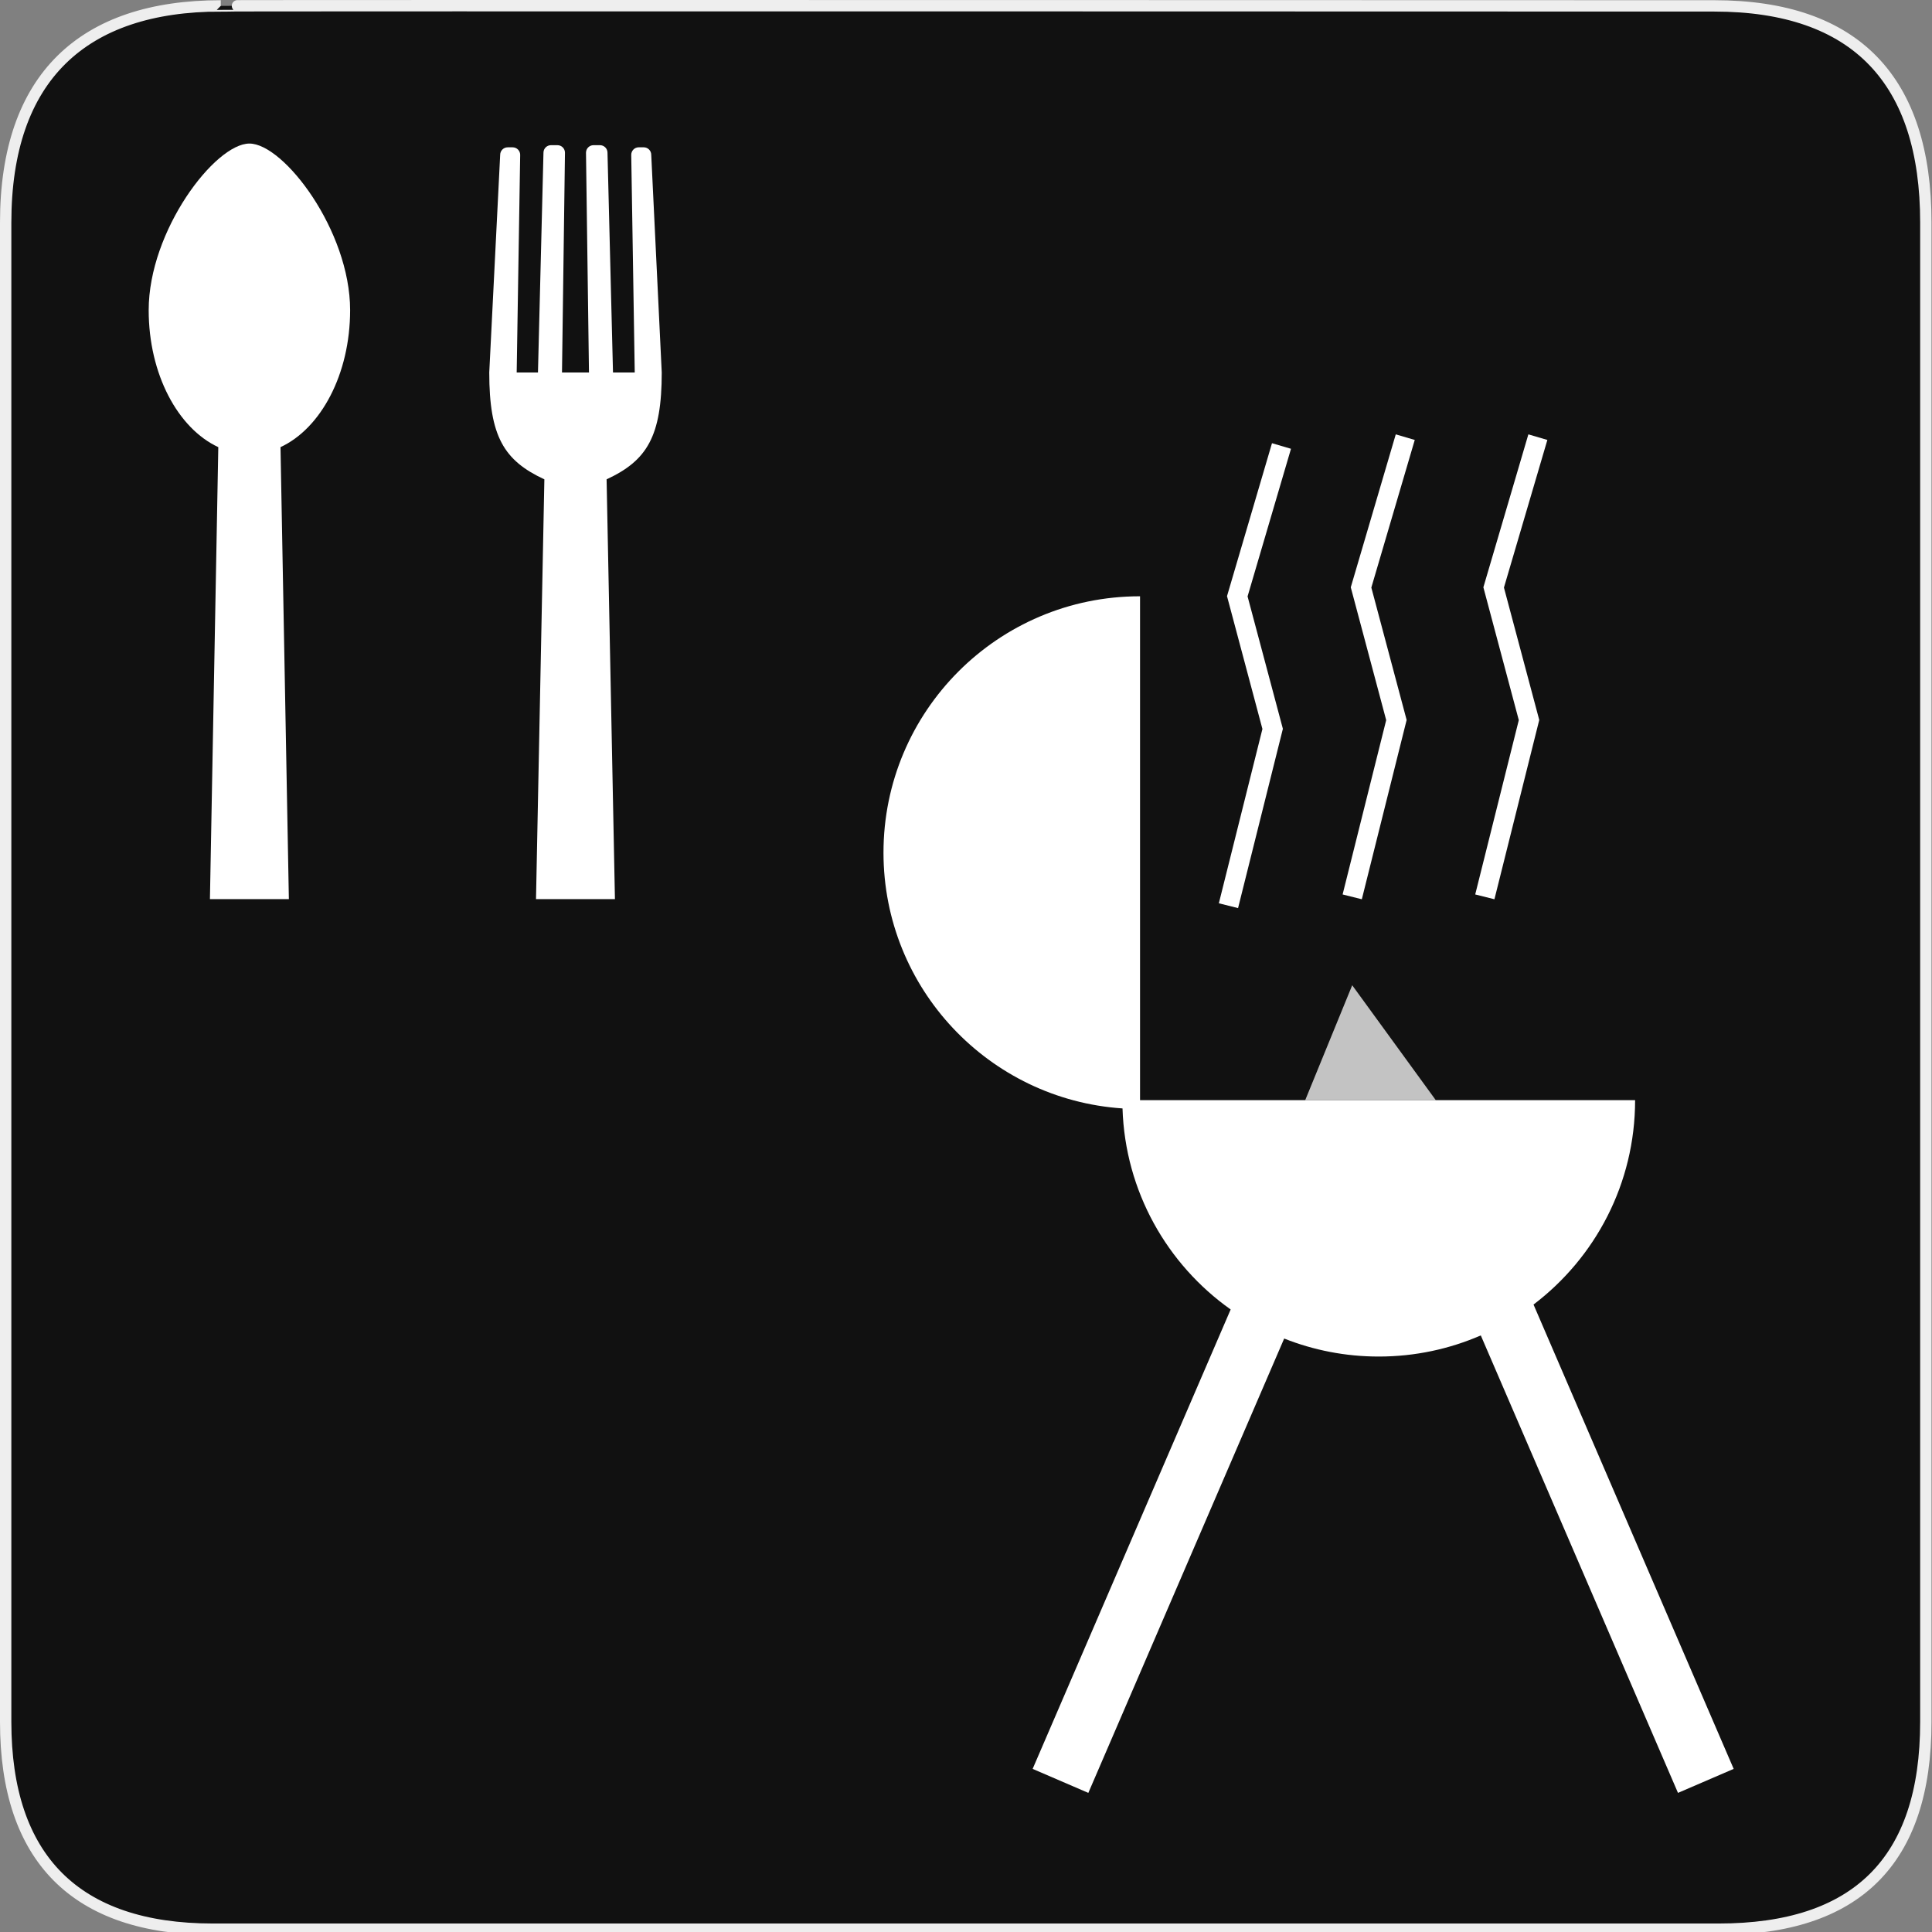 <?xml version="1.0" encoding="utf-8"?>
<!-- Generator: Adobe Illustrator 15.0.0, SVG Export Plug-In . SVG Version: 6.00 Build 0)  -->
<!DOCTYPE svg PUBLIC "-//W3C//DTD SVG 1.1//EN" "http://www.w3.org/Graphics/SVG/1.1/DTD/svg11.dtd">
<svg version="1.1" xmlns="http://www.w3.org/2000/svg" xmlns:xlink="http://www.w3.org/1999/xlink" x="0px" y="0px" width="580px"
	 height="580px" viewBox="0 0 580 580" enable-background="new 0 0 580 580" xml:space="preserve">
<rect x="0" y="0" width="580" height="580" fill="#808080" stroke="none"/>
<g id="Layer_2">
	<g id="g1327">
		<path id="path1329" fill="#111111" stroke="#EEEEEE" stroke-width="3.408" d="M66.275,1.768
			c-41.335,0-64.571,21.371-64.571,65.036v450.123c0,40.844,20.894,62.229,62.192,62.229H515.92
			c41.307,0,62.229-20.316,62.229-62.229V66.804c0-42.601-20.923-65.036-63.522-65.036C514.624,1.768,66.133,1.625,66.275,1.768z"/>
	</g>
</g>
<g id="svg2" inkscape:output_extension="org.inkscape.output.svg.inkscape" inkscape:version="0.46" sodipodi:docname="waste_bin.svg" sodipodi:version="0.32" xmlns:dc="http://purl.org/dc/elements/1.1/" xmlns:cc="http://creativecommons.org/ns#" xmlns:sodipodi="http://sodipodi.sourceforge.net/DTD/sodipodi-0.dtd" xmlns:svg="http://www.w3.org/2000/svg" xmlns:rdf="http://www.w3.org/1999/02/22-rdf-syntax-ns#" xmlns:inkscape="http://www.inkscape.org/namespaces/inkscape">
	<g>
		<path fill="#FFFFFF" d="M74.873,43.097c-10.314,0-30.236,26.138-30.236,50.016c0,19.216,8.771,35.495,20.897,41.123l-2.51,135.69
			h23.697l-2.51-135.69c12.127-5.627,20.897-21.906,20.897-41.123C105.108,69.235,85.188,43.097,74.873,43.097z"/>
		<path fill="#FFFFFF" d="M198.659,111.82l-3.151-65.34c0-1.249-1.013-2.261-2.262-2.261h-1.483c-1.249,0-2.261,1.012-2.261,2.261
			l1.05,65.34h-6.526l-1.653-65.977c0-1.248-1.013-2.26-2.261-2.26h-1.932c-1.248,0-2.26,1.012-2.26,2.26l0.893,65.977h-8.098
			l0.893-65.977c0-1.248-1.011-2.26-2.26-2.26h-1.931c-1.249,0-2.262,1.012-2.262,2.26l-1.653,65.977h-6.389l1.049-65.333
			c0-1.248-1.011-2.26-2.259-2.26h-1.485c-1.249,0-2.261,1.012-2.261,2.26l-3.277,65.333c0,19.216,4.418,26.453,16.545,32.08
			l-2.51,126.025h23.696L182.104,143.9C194.229,138.273,198.659,131.037,198.659,111.82z"/>
	</g>
	<g>
		<polygon opacity="0.75" fill="#FFFFFF" points="431.036,330.282 405.944,295.781 391.83,330.282 413.906,330.282 		"/>
		<path fill="#FFFFFF" d="M460.375,391.635c18.526-14.055,30.495-36.305,30.495-61.353h-59.834h-17.13H391.83h-49.581v-74.31
			v-76.964c-0.037,0-0.076,0-0.114,0c-42.506,0.031-76.938,34.515-76.906,77.021c0.031,40.737,31.705,74.052,71.757,76.728
			c0.787,24.926,13.424,46.862,32.467,60.358l-59.447,137.917l16.719,7.206l58.794-136.399c8.784,3.488,18.362,5.407,28.389,5.407
			c10.89,0,21.248-2.267,30.638-6.346l59.198,137.338l16.719-7.206L460.375,391.635z"/>
		<polygon fill="#FFFFFF" points="448.637,269.963 462.093,216.139 451.494,176.393 464.529,132.076 458.826,130.398 
			445.32,176.314 455.953,216.188 442.869,268.521 		"/>
		<polygon fill="#FFFFFF" points="408.828,269.963 422.283,216.139 411.685,176.393 424.72,132.076 419.017,130.398 
			405.511,176.314 416.145,216.188 403.061,268.521 		"/>
		<polygon fill="#FFFFFF" points="371.673,272.617 385.128,218.793 374.529,179.047 387.564,134.729 381.86,133.052 
			368.356,178.969 378.988,218.841 365.905,271.175 		"/>
	</g>
</g>
</svg>
